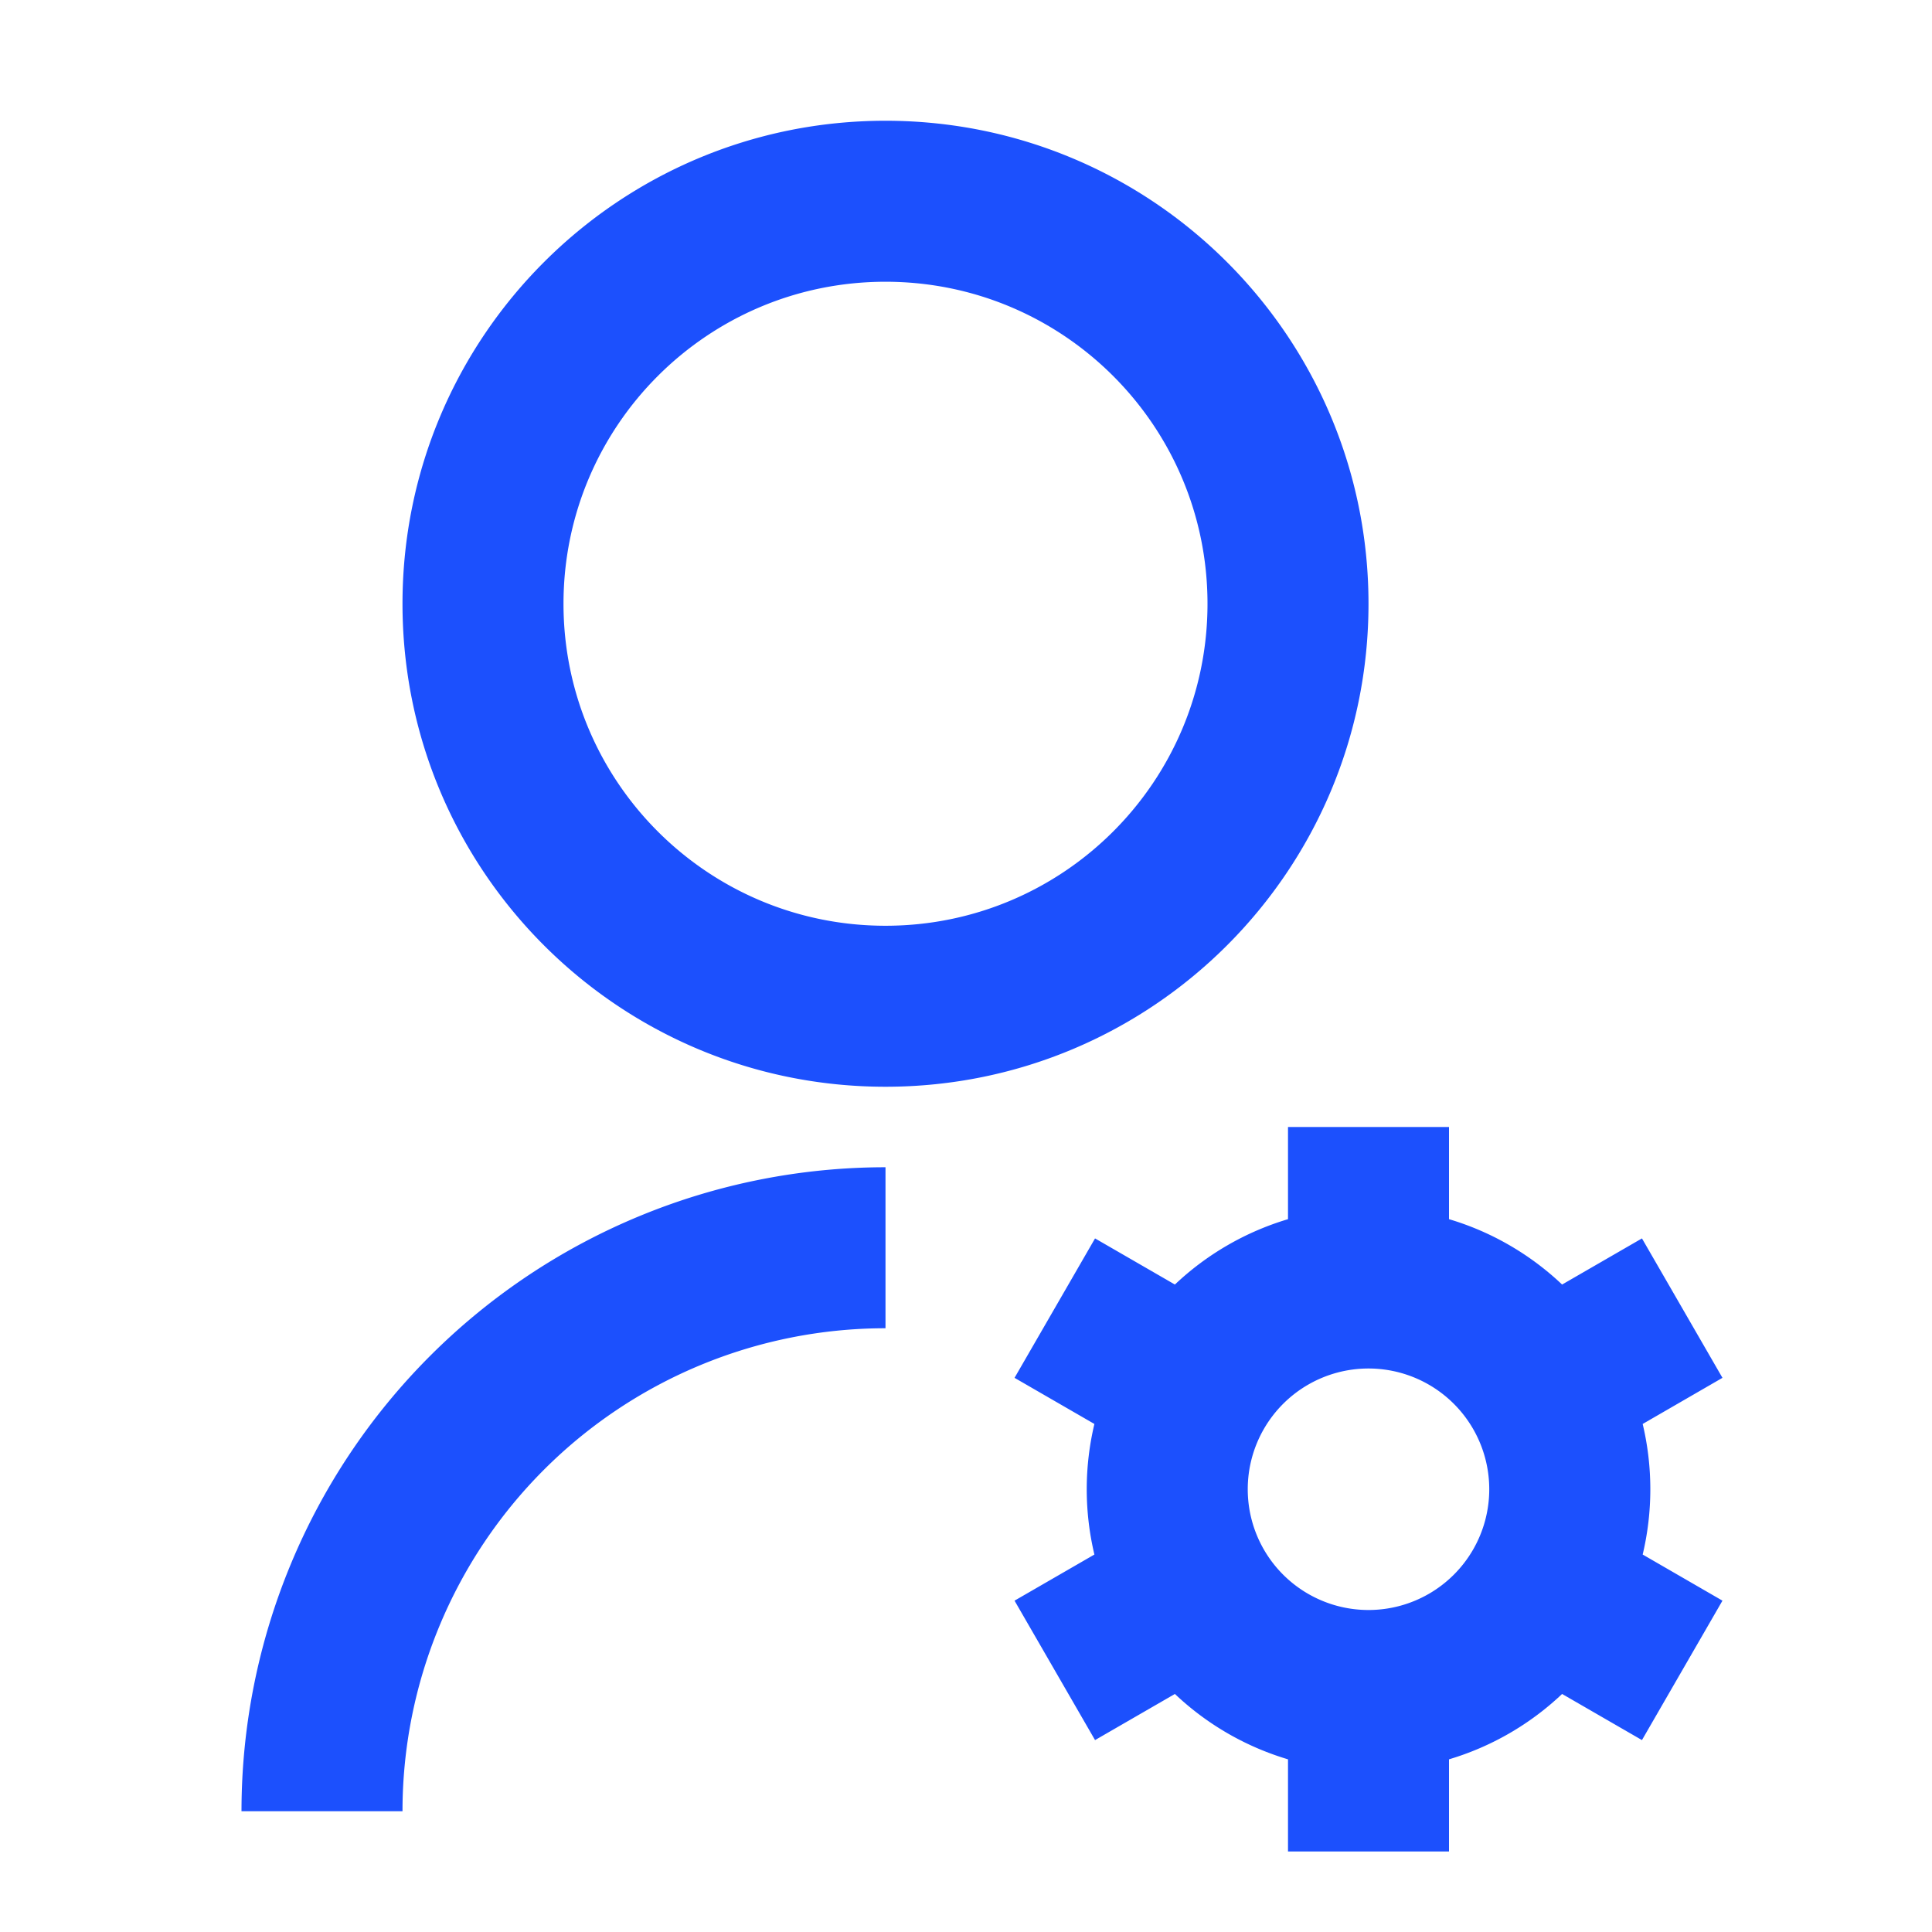 <svg xmlns="http://www.w3.org/2000/svg" viewBox="0 0 24 24"><path fill-rule="nonzero" fill="#1C50FD" d="M11 14.5v2a6 6 0 0 0-6 6H3a8 8 0 0 1 8-8Zm0-1c-3.315 0-6-2.685-6-6s2.685-6 6-6 6 2.685 6 6-2.685 6-6 6Zm0-2c2.21 0 4-1.79 4-4s-1.79-4-4-4-4 1.79-4 4 1.79 4 4 4Zm2.595 7.811a3.505 3.505 0 0 1 0-1.622l-.992-.573 1-1.732.992.573A3.498 3.498 0 0 1 16 15.145V14h2v1.145c.532.158 1.012.44 1.405.812l.992-.573 1 1.732-.991.573a3.512 3.512 0 0 1 0 1.622l.991.573-1 1.732-.992-.573a3.495 3.495 0 0 1-1.405.812V23h-2v-1.145a3.495 3.495 0 0 1-1.405-.812l-.992.573-1-1.732.992-.573ZM17 20a1.5 1.5 0 1 0 0-3 1.5 1.5 0 0 0 0 3Z" data-follow-fill="#848587"/></svg>
